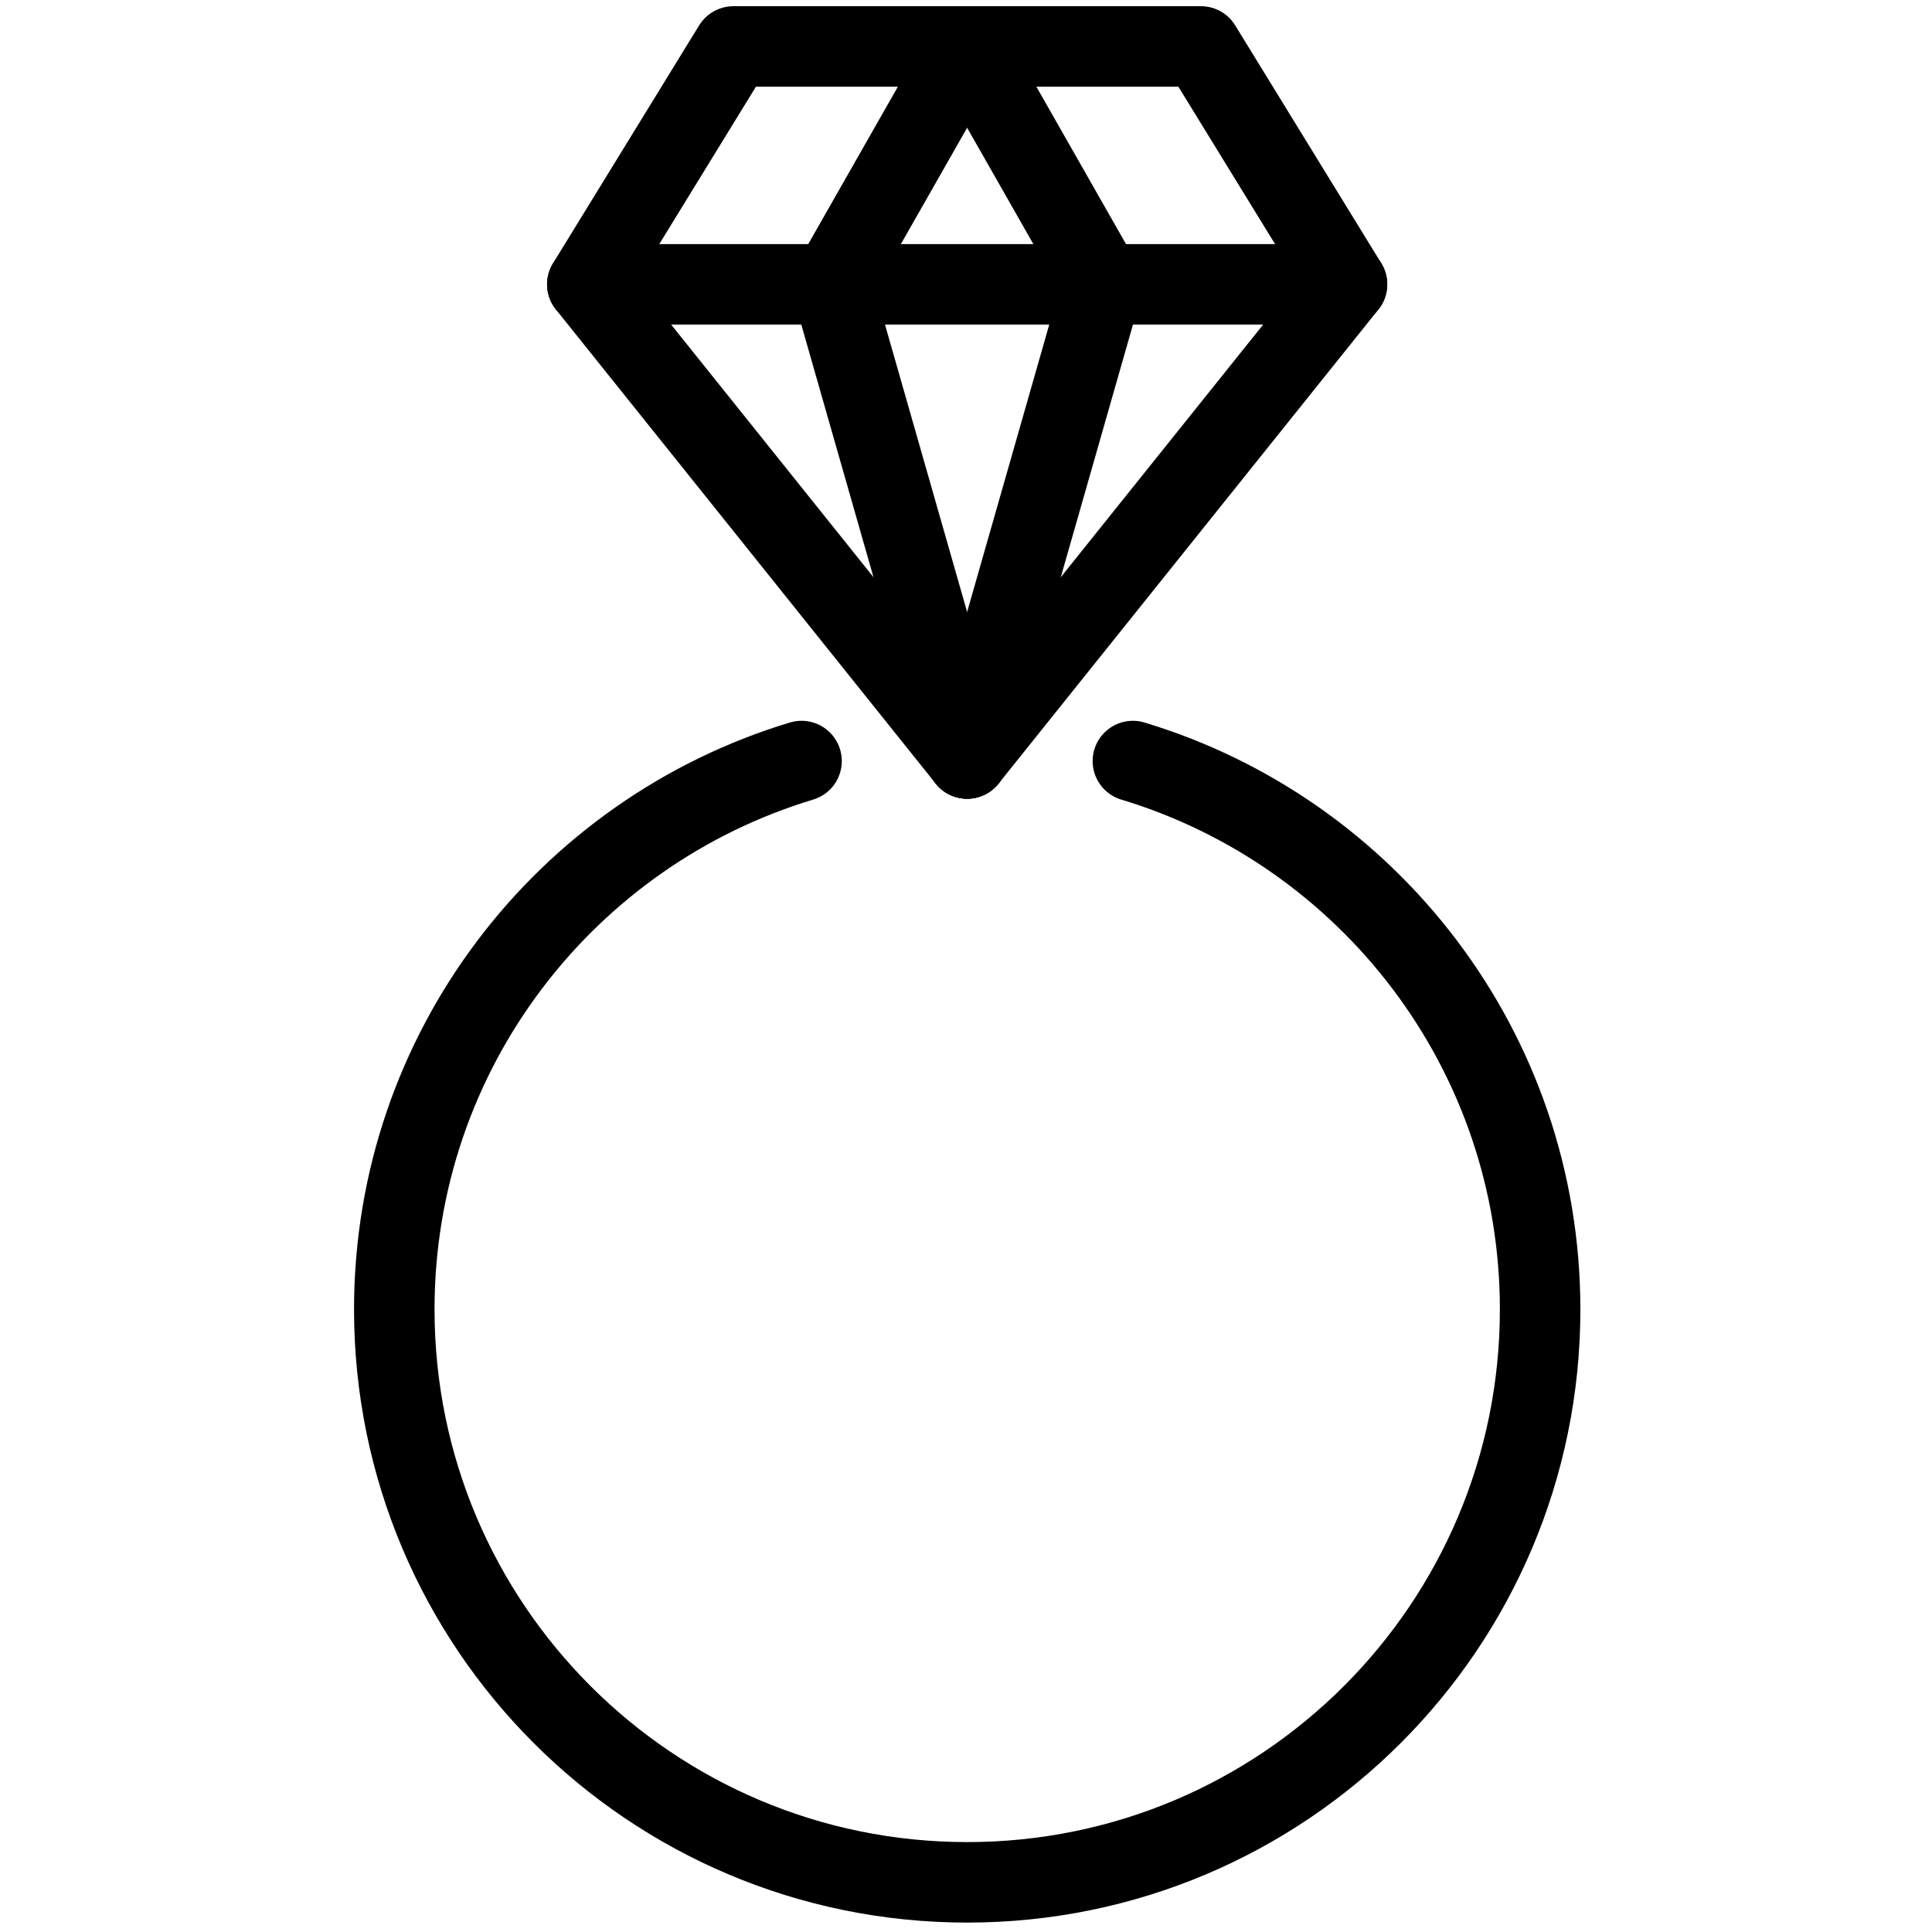 <?xml version="1.0" encoding="utf-8"?>
<!-- Generator: Adobe Illustrator 18.1.0, SVG Export Plug-In . SVG Version: 6.00 Build 0)  -->
<svg version="1.1" id="Layer_1" xmlns="http://www.w3.org/2000/svg" xmlns:xlink="http://www.w3.org/1999/xlink" x="0px" y="0px"
	 width="24px" height="24px" viewBox="0 0 24 24" enable-background="new 0 0 24 24" xml:space="preserve">
<g>
	<polygon fill="none" stroke="#000000" stroke-linecap="round" stroke-linejoin="round" stroke-miterlimit="10" points="
		12.014,9.422 16.733,3.532 14.918,0.577 12.014,0.577 9.111,0.577 7.296,3.532 	"/>
	
		<line fill="none" stroke="#000000" stroke-linecap="round" stroke-linejoin="round" stroke-miterlimit="10" x1="7.296" y1="3.532" x2="16.733" y2="3.532"/>
	<polyline fill="none" stroke="#000000" stroke-linecap="round" stroke-linejoin="round" stroke-miterlimit="10" points="
		12.014,0.577 10.331,3.532 12.014,9.422 	"/>
	<polyline fill="none" stroke="#000000" stroke-linecap="round" stroke-linejoin="round" stroke-miterlimit="10" points="
		12.014,0.577 13.697,3.532 12.014,9.422 	"/>
	<path fill="none" stroke="#000000" stroke-linecap="round" stroke-linejoin="round" stroke-miterlimit="10" d="M9.957,9.454
		c-2.927,0.883-5.059,3.597-5.059,6.812c0,3.93,3.186,7.117,7.117,7.117s7.117-3.186,7.117-7.117
		c0-3.215-2.133-5.929-5.059-6.812"/>
</g>
<rect x="0.014" y="0.034" fill="none" width="24" height="24"/>
</svg>
